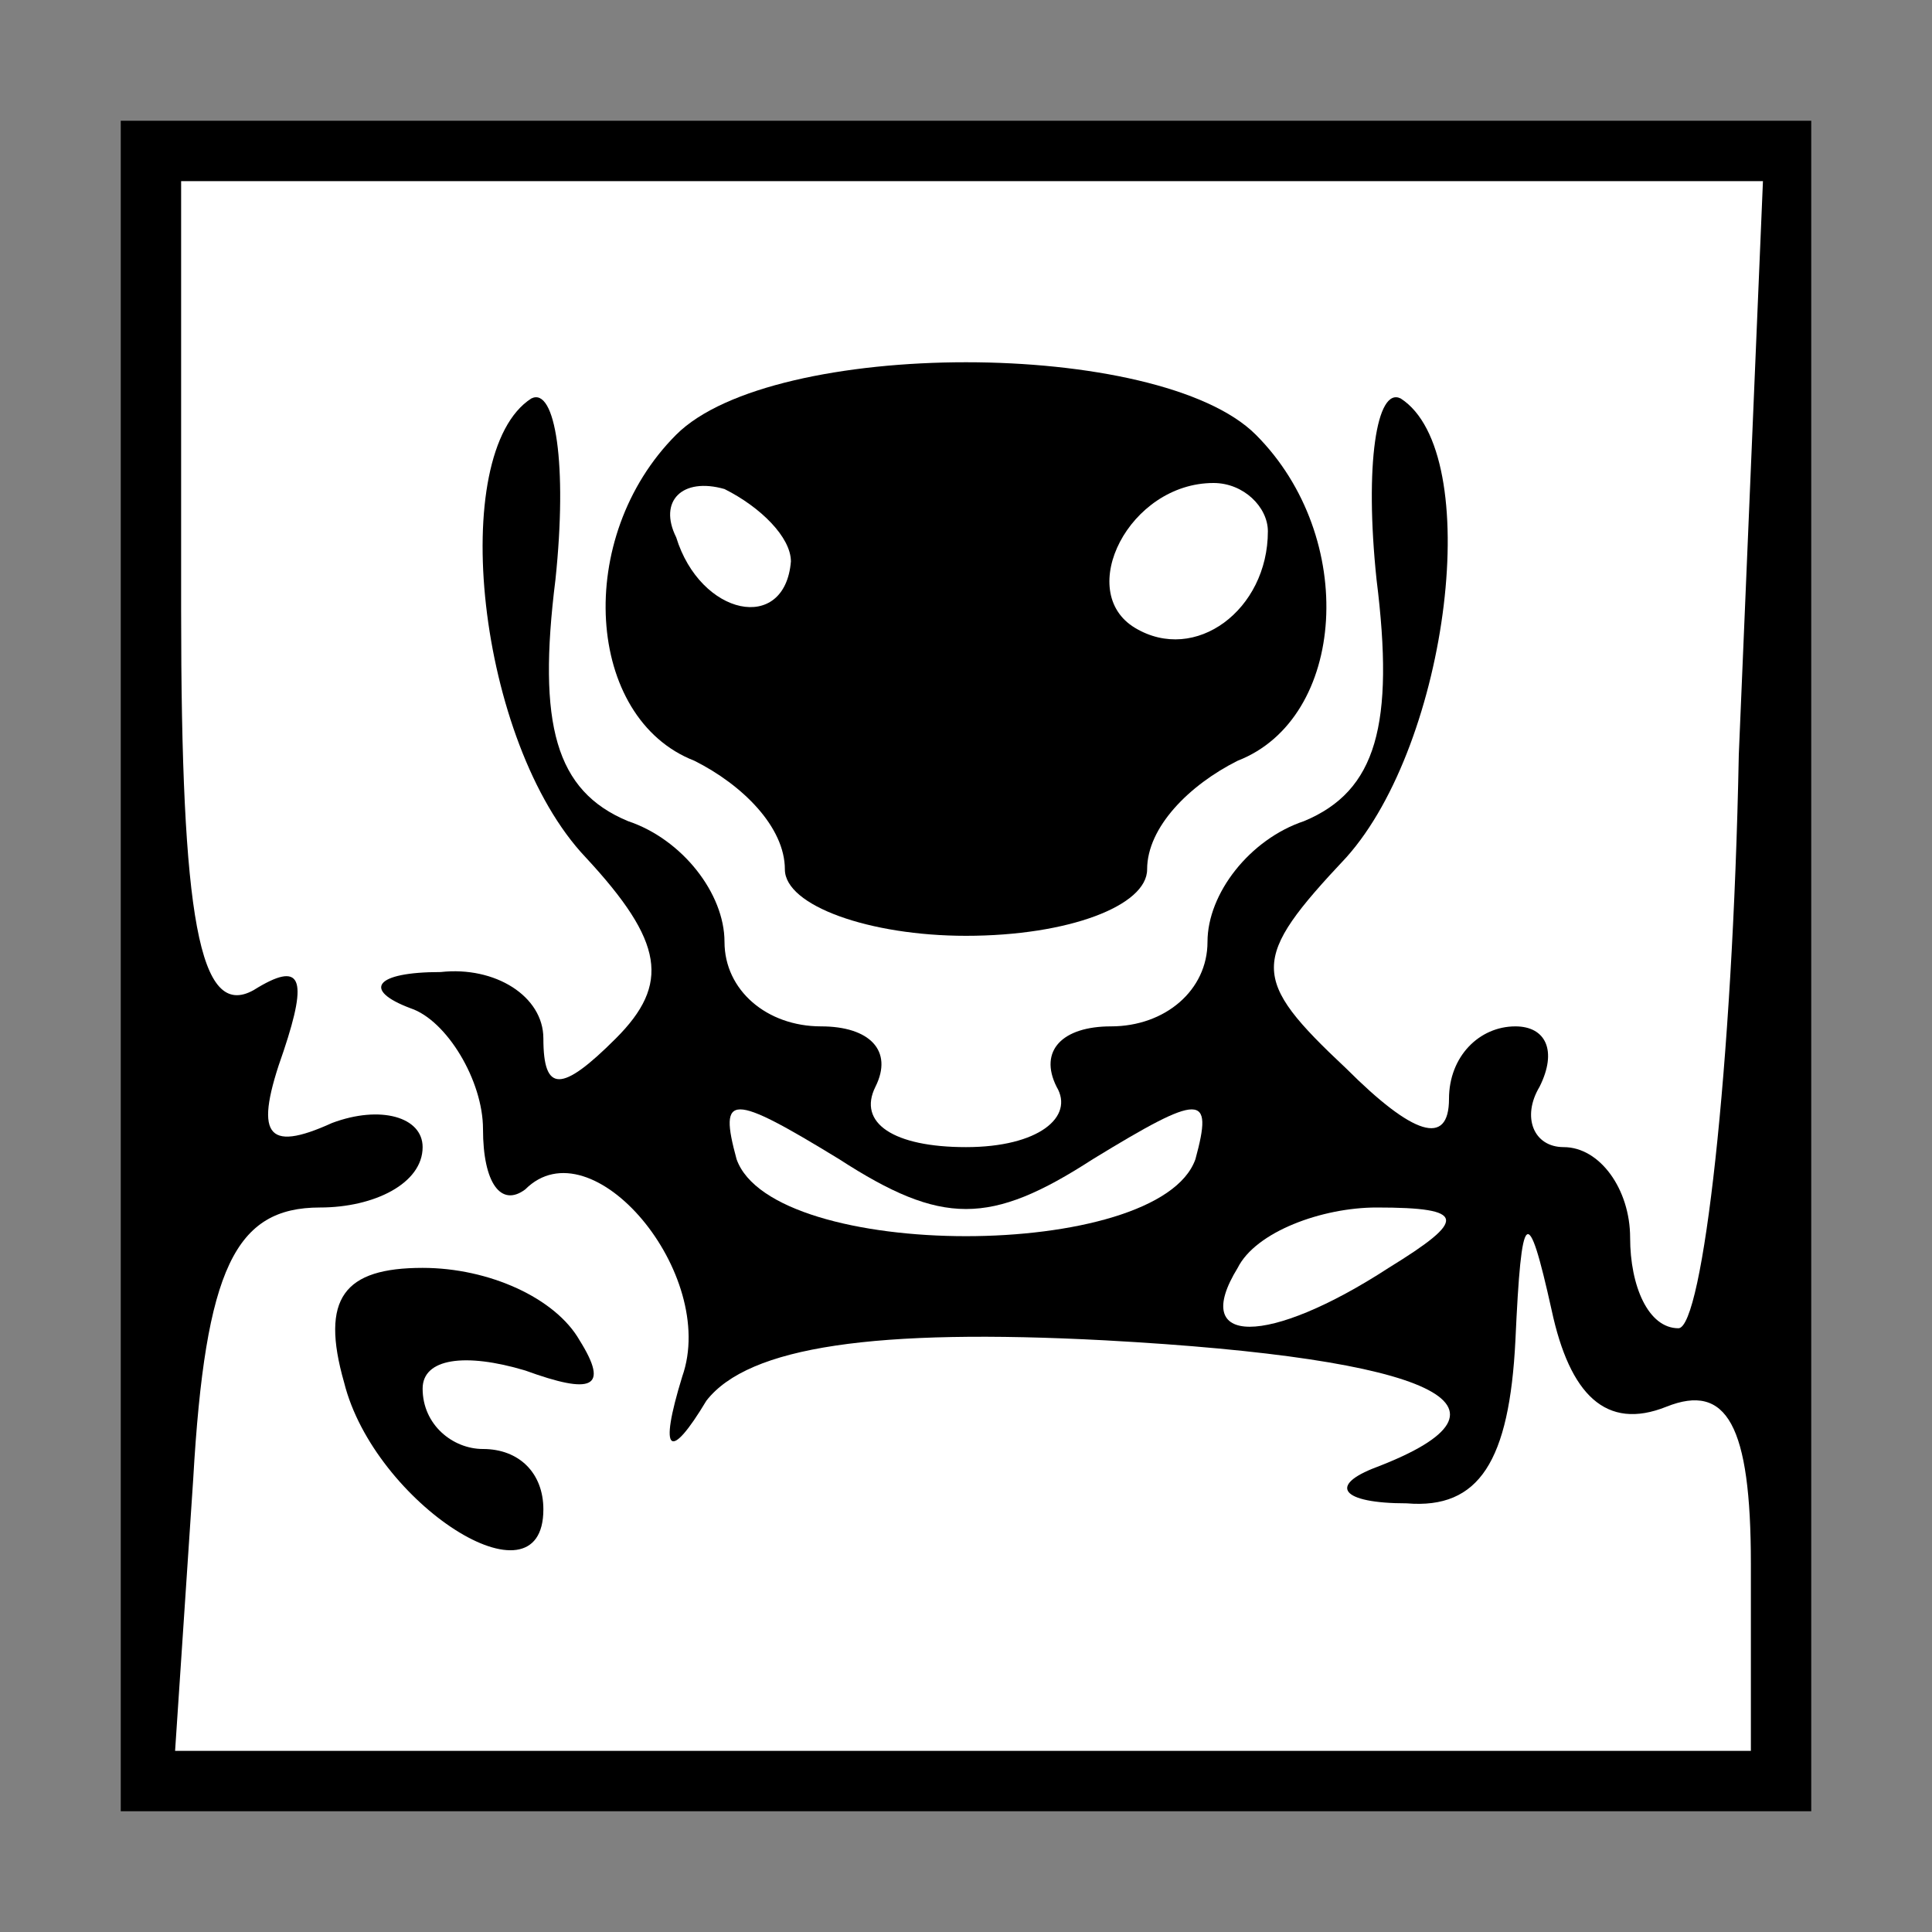 <?xml version="1.0" standalone="no"?>
<!DOCTYPE svg PUBLIC "-//W3C//DTD SVG 20010904//EN"
 "http://www.w3.org/TR/2001/REC-SVG-20010904/DTD/svg10.dtd">
<svg version="1.0" xmlns="http://www.w3.org/2000/svg"
 width="32pt" height="32pt" viewBox="0 0 32 32"
 preserveAspectRatio="xMidYMid meet">
<rect x="0" y="0" width="32" height="32" fill="#808080" stroke="none"/>
<g transform="translate(0,32) scale(0.1,-0.1)"
fill="#000000" stroke="none">
<path fill="#000000" stroke="none" d="M20 160 l0 -140 140 0 140 0 0 140 0
140 -140 0 -140 0 0 -140z"/>
<path fill="#ffffff" stroke="none" d="M288 195 c-1 -52 -6 -95 -10 -95 -5 0
-8 7 -8 15 0 8 -5 15 -11 15 -5 0 -7 5 -4 10 3 6 1 10 -4 10 -6 0 -11 -5 -11
-12 0 -8 -6 -6 -17 5 -16 15 -16 18 0 35 17 19 23 67 9 76 -4 2 -6 -11 -4 -30
3 -24 0 -35 -12 -40 -9 -3 -16 -12 -16 -20 0 -8 -7 -14 -16 -14 -8 0 -12 -4
-9 -10 3 -5 -3 -10 -15 -10 -12 0 -18 4 -15 10 3 6 -1 10 -9 10 -9 0 -16 6
-16 14 0 8 -7 17 -16 20 -12 5 -15 16 -12 40 2 19 0 32 -4 30 -14 -9 -9 -57 9
-76 13 -14 14 -21 5 -30 -9 -9 -12 -9 -12 0 0 7 -8 12 -17 11 -11 0 -13 -3 -5
-6 6 -2 12 -12 12 -20 0 -9 3 -13 7 -10 11 11 32 -14 26 -31 -4 -13 -2 -14 4
-4 7 9 28 12 66 10 55 -3 71 -11 45 -21 -8 -3 -6 -6 5 -6 12 -1 17 7 18 27 1
22 2 23 6 5 3 -14 9 -20 19 -16 10 4 14 -3 14 -26 l0 -31 -130 0 -131 0 3 45
c2 35 7 45 21 45 9 0 17 4 17 10 0 5 -7 7 -15 4 -11 -5 -13 -2 -8 12 4 12 3
15 -5 10 -9 -5 -12 12 -12 63 l0 71 131 0 131 0 -4 -95z"/>
<path fill="#ffffff" stroke="none" d="M181 128 c18 11 20 11 17 0 -6 -17 -70
-17 -76 0 -3 11 -1 11 17 0 17 -11 25 -11 42 0z"/>
<path fill="#ffffff" stroke="none" d="M230 110 c-20 -13 -33 -13 -25 0 3 6
14 10 23 10 15 0 15 -2 2 -10z"/>
<path fill="#000000" stroke="none" d="M112 248 c-17 -17 -15 -47 3 -54 8 -4
15 -11 15 -18 0 -6 14 -11 30 -11 17 0 30 5 30 11 0 7 7 14 15 18 18 7 20 37
3 54 -16 16 -80 16 -96 0z"/>
<path fill="#ffffff" stroke="none" d="M131 227 c-1 -12 -15 -9 -19 4 -3 6 1
10 8 8 6 -3 11 -8 11 -12z"/>
<path fill="#ffffff" stroke="none" d="M210 232 c0 -13 -12 -22 -22 -16 -10 6
-1 24 13 24 5 0 9 -4 9 -8z"/>
<path fill="#000000" stroke="none" d="M57 91 c5 -20 33 -38 33 -21 0 6 -4 10
-10 10 -5 0 -10 4 -10 10 0 5 7 6 17 3 11 -4 14 -3 9 5 -4 7 -15 12 -26 12
-13 0 -17 -5 -13 -19z"/>
</g>
</svg>
